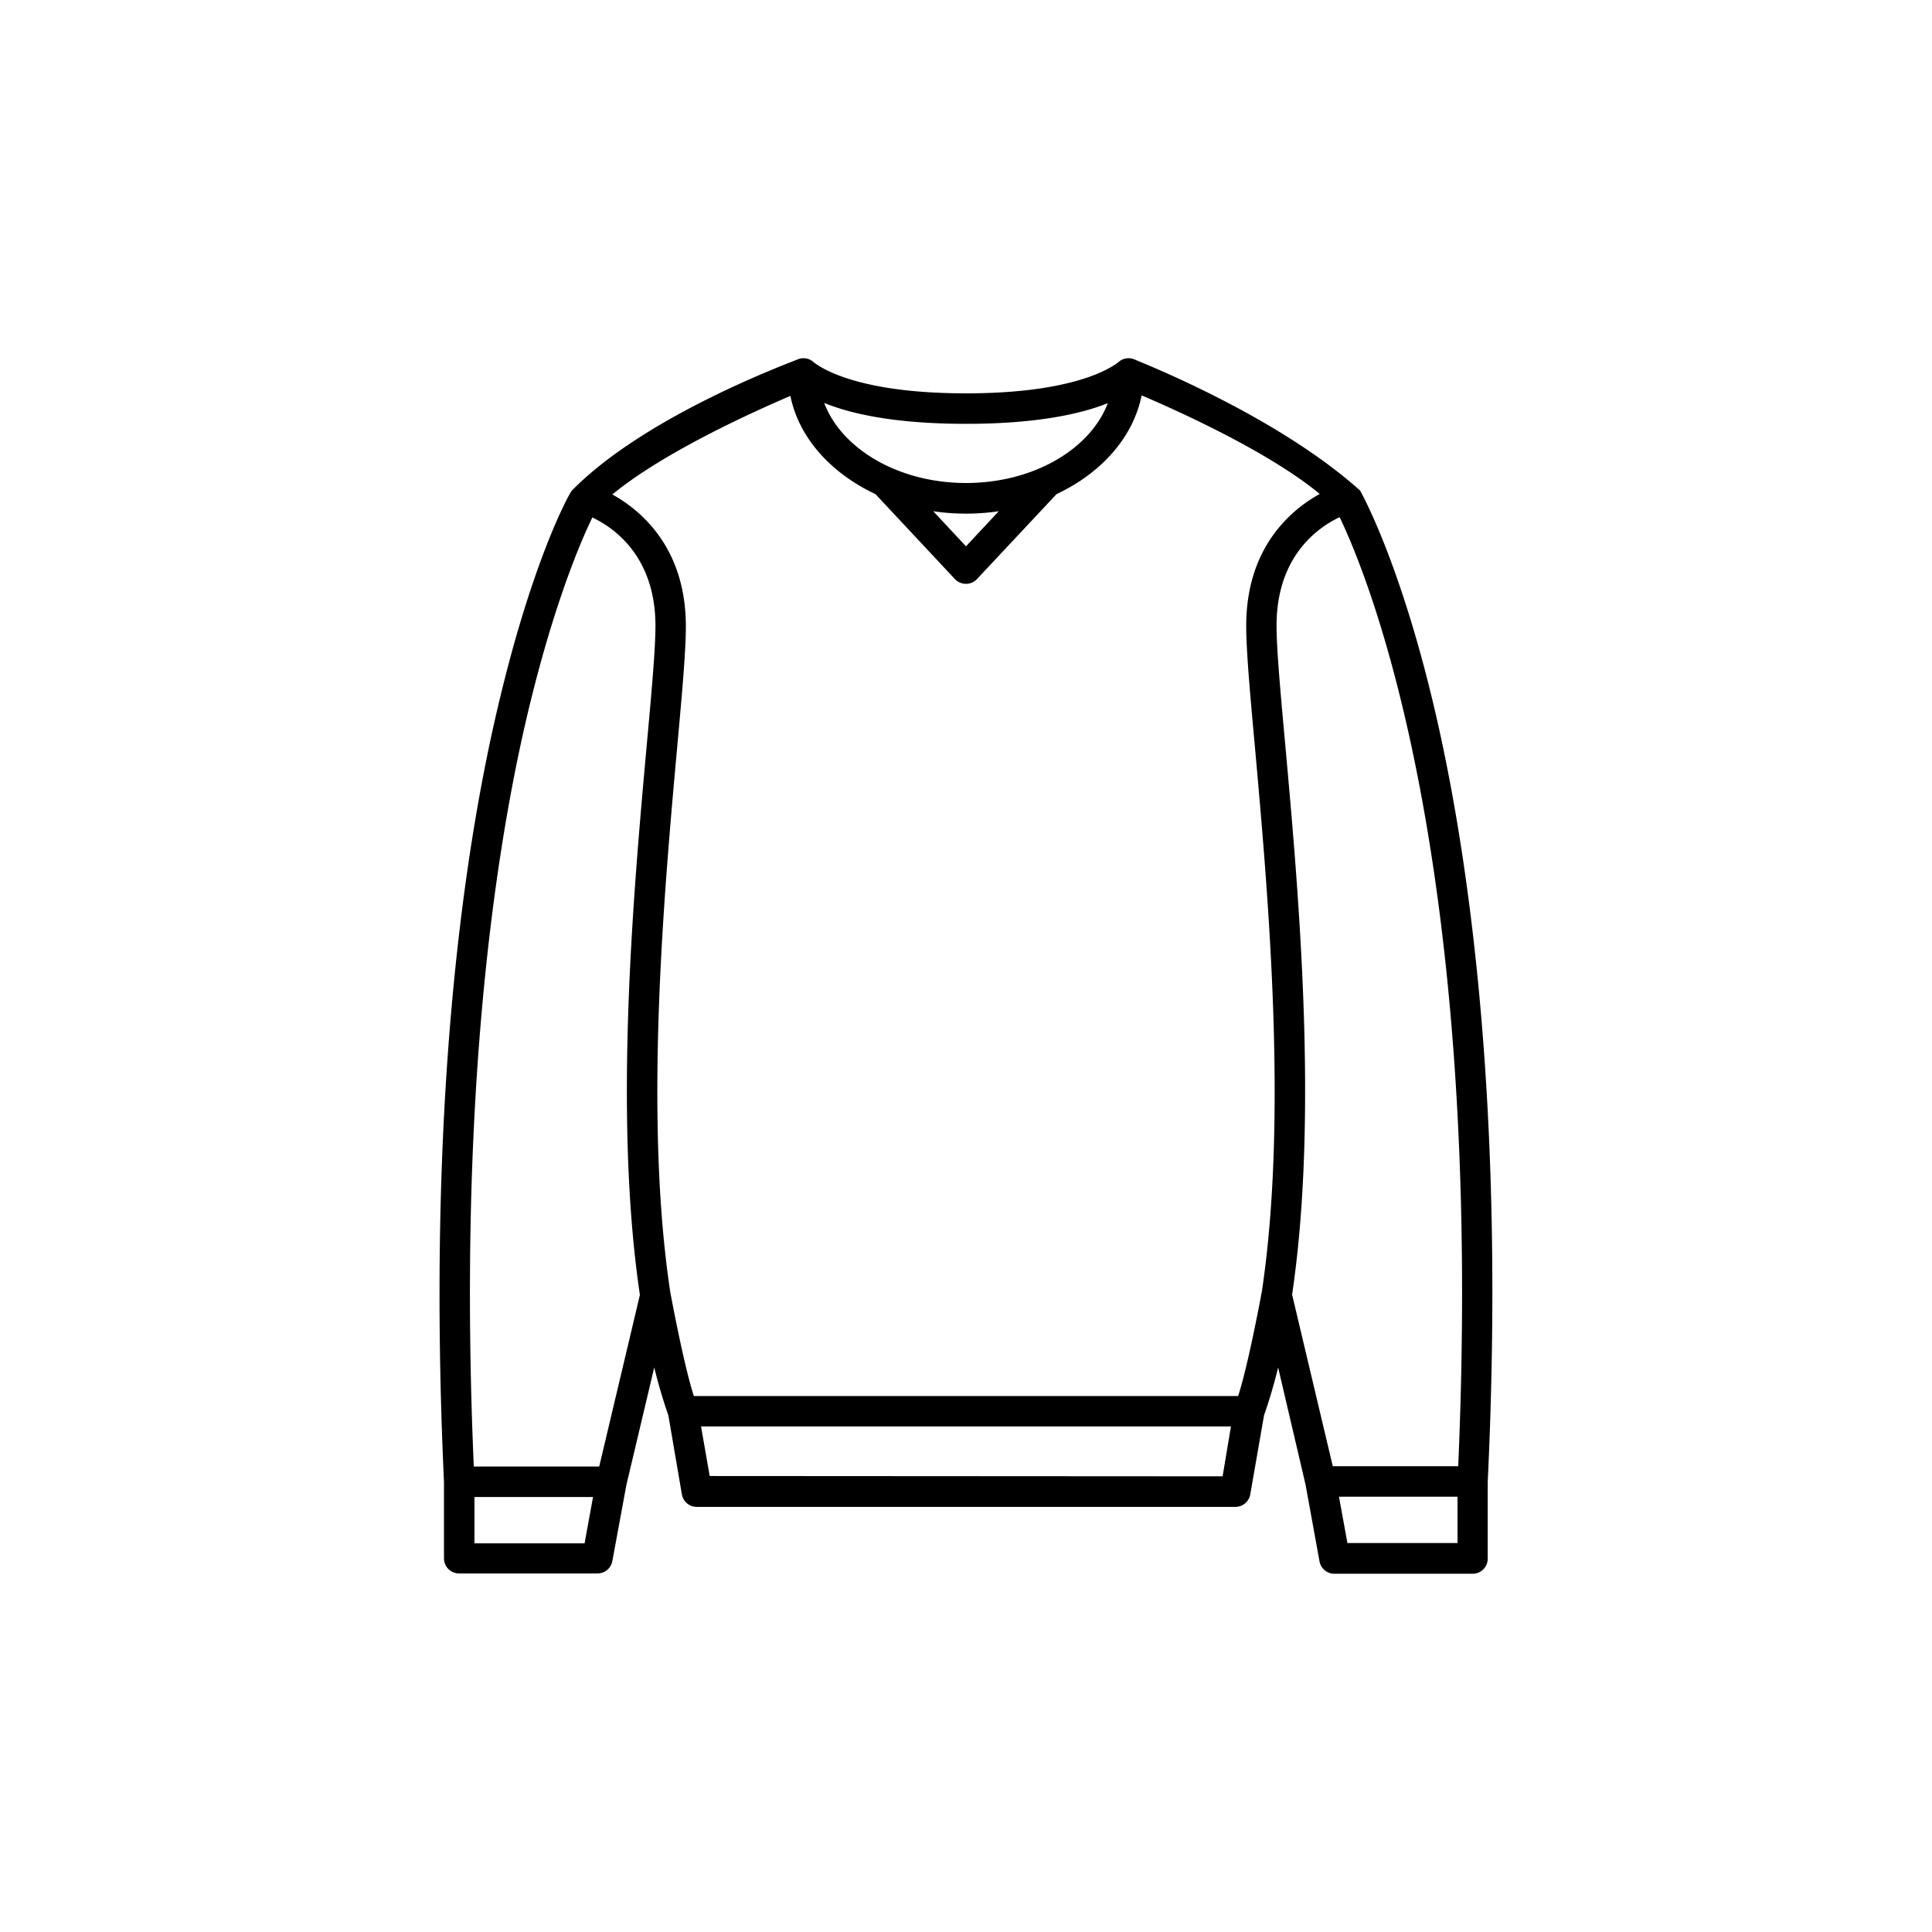 <svg xmlns="http://www.w3.org/2000/svg" viewBox="0 0 256 256"><defs><style>.cls-1{fill:#fff;}</style></defs><title>Ресурс 12</title><g id="Слой_2" data-name="Слой 2"><g id="Слой_1-2" data-name="Слой 1"><rect class="cls-1" width="256" height="256"/><path d="M190.43,95.44C185.7,74.57,180.22,65,180.22,65,169.07,55,151.15,48,150.28,47.61a2,2,0,0,0-1.88.21c-.15.1-4.45,4.3-20.4,4.3h0c-16,0-20.26-4.21-20.4-4.3a2,2,0,0,0-1.88-.21C104.85,48,85.59,55,75.78,65c-.31.31-5.48,9.54-10.21,30.41-4.33,19.1-9,52.11-6.74,100.94v10.14a2,2,0,0,0,2,2H79.14a2,2,0,0,0,2-1.65L83,196.76l3.69-15.57c.54,2.21,1.16,4.33,1.87,6.34L90.35,198a2,2,0,0,0,2,1.67h71.32a2,2,0,0,0,2-1.67l1.82-10.46c.7-2,1.33-4.13,1.87-6.34L173,196.76l1.84,10.12a2,2,0,0,0,2,1.65h18.29a2,2,0,0,0,2-2V196.38C199.45,147.55,194.76,114.54,190.43,95.44ZM128,56.16h0c9.61,0,15.4-1.38,18.79-2.74C144.47,59.53,136.93,64,128,64h0c-8.93,0-16.48-4.5-18.79-10.61C112.6,54.78,118.39,56.16,128,56.16Zm4.34,11.58L128,72.39l-4.34-4.65a29.36,29.36,0,0,0,4.34.32h0A29.46,29.46,0,0,0,132.34,67.74ZM77.46,204.5H62.87v-6.14H78.58ZM85.71,98.58c-1.75,19.36-4.45,49.2-.92,73L79.4,194.32H62.78c-2.05-47.16,2.47-79.11,6.65-97.68C73,80.93,76.86,71.92,78.49,68.57c2.76,1.3,8.36,5.07,8.36,14.36C86.85,86,86.35,91.57,85.71,98.58Zm8.33,97-1.15-6.57h70.22L162,195.62Zm73.14-24.34s-1.76,9.58-3.12,13.74H91.94c-1.36-4.15-3.11-13.71-3.12-13.74C85.3,148,88,118.2,89.73,99c.65-7.12,1.15-12.74,1.15-16,0-10.41-5.94-15.37-9.74-17.48,6.69-5.53,18.49-10.88,23.59-13.06C105.85,58,110.1,62.7,116,65.47l10.52,11.25a2,2,0,0,0,1.47.64,2,2,0,0,0,1.38-.54L140,65.47c5.91-2.77,10.16-7.52,11.27-13.08,5.11,2.18,16.91,7.53,23.6,13.06-3.81,2.11-9.74,7.07-9.74,17.48,0,3.28.5,8.9,1.15,16C168,118.2,170.7,148,167.18,171.28Zm25.95,33.22H178.54l-1.12-6.14h15.71v6.14Zm.09-10.18H176.6l-5.39-22.74c3.53-23.81.83-53.64-.92-73-.64-7-1.14-12.55-1.14-15.65,0-9.29,5.6-13.06,8.36-14.36C181.21,76.23,196.73,113.55,193.22,194.32Z"/></g></g></svg>